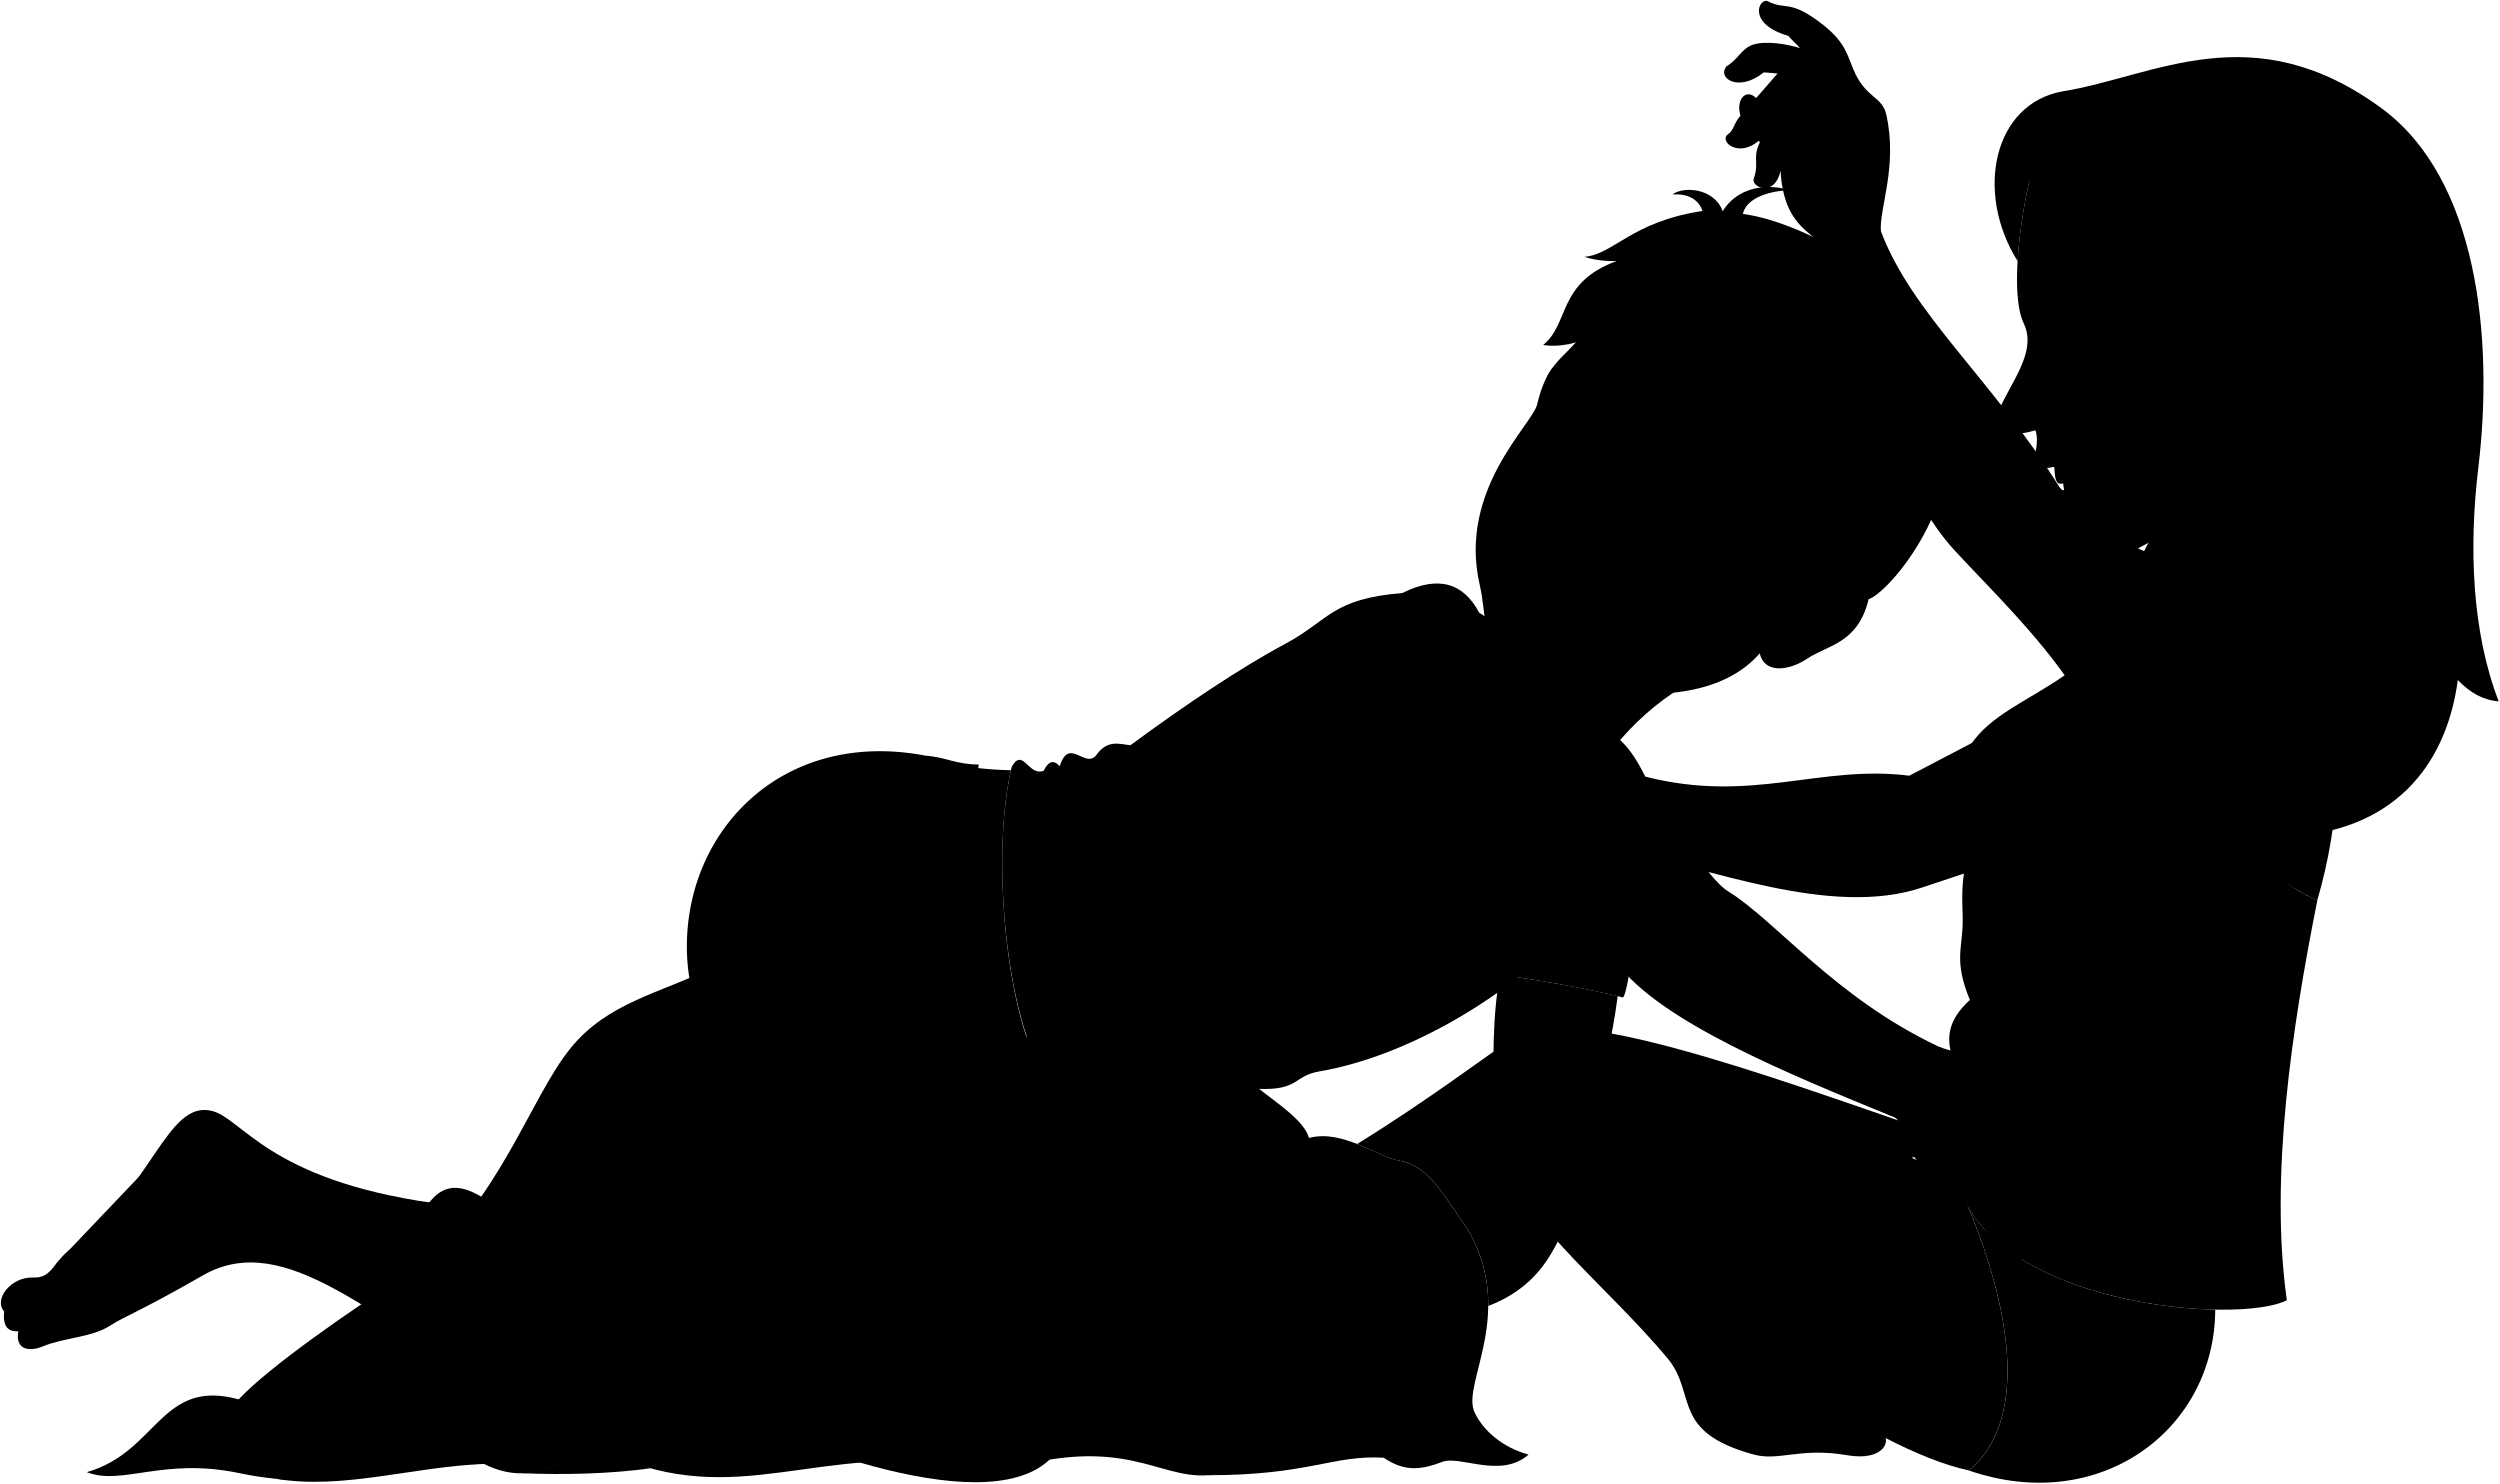 <svg viewBox="0 0 2838.28 1684.35">
    <g class="blanket">
        <path class="bennettBlanket" d="M1429.45,1236.24c20.62,16.31,51.6,36.43,56.61,55.72,38.61-10.44,78.66,22.4,103,25.76,34.34,6.66,50.92,41.5,76.11,76.1,57.32,96-6.09,176.58,8.76,209.25,9.71,21.37,32.67,40.6,61.49,48.34-31.79,27.9-77.83.35-98.35,8.37-27.59,10.78-44.9,9.34-66.26-4.85-69.63-18.44-120.64,15.52-199.53,19.9-57.72,4.48-95.34-48-238.86-3.51-181.21-42.5-274.19,38.52-414.85-10.82-71.83-25.19-100,35.64-168.24,1.45-90.15.53-167.25,33.82-277.49,10.54-86.74-18.32-133.43,14.74-173.29-1.17C179,1648.62,182,1564.47,271,1588.69c33.74-36.1,122.56-98.36,201-148.83,95.14-76.36,129.47-192.45,175.4-249.4,42.5-52.69,101.9-62.59,164.44-93.18Z"/>
        <g class="bennettBlanketInner">
            <path d="M1371.32,1674.83c114.85.09,141.36-23.1,199.53-19.9-59.82-26.4-56.39-143.32-124.79-114.73C1394.47,1561.77,1482.86,1663.33,1371.32,1674.83Z"/>
            <path d="M593.11,1672.63c64.82-7.53,65.46-37.15,145.33-5.66C692.74,1673.34,641.56,1674.52,593.11,1672.63Z"/>
            <path d="M549.37,1662c-30-15.16-52.42-54.82-99.32-26.15-41.35,25.28-84.15,43.81-136.69,43.1C389.62,1691.42,467.62,1665.42,549.37,1662Z"/>
        </g>
        <g class="blanketFoldLine">
            <path d="M1650.39,1460.3c-11.53,50.72-76.08,51.49-79.92,115.27"/>
            <path d="M1559,1537.15c-15.06,30.69-6.56,56.91,26.89,78.38"/>
            <path d="M1446.06,1540.2c33-18.36,78.81-28.62,129-36.1"/>
            <path d="M1495.17,1503.34c-71.47-23.83-103.55-2.55-142.16,11.52-32.89,12-88.37-3.07-138.32,33"/>
            <path d="M1456.86,1494.07c37-9.62,69.81-38.38,66.74-49.9-3.84-14.4-25-2.81-49.18,24.95"/>
            <path d="M1292.3,1448.78c32.27-43.8,33-104.51,49.18-126.79,37.16-51.33,86.83-4.62,129.86,7.68"/>
            <path d="M1341.48,1322c-11.53-22.14-27.32-39-48.41-49.18"/>
            <path d="M1446.06,1319.77c6.75-17.08,22.21-23.14,40-27.81"/>
            <path d="M1475.19,1315.07c21.57,8.66,29.7,22.72,22.28,43"/>
            <path d="M1280,1416.5c-46.1,26.13-51.48,76.85,50.72,73"/>
            <path d="M1191.63,1380.39c17.68-30.74,65.35-47.11,50.72-69.16-9.59-14.46-25.08-.76-40,26.12"/>
            <path d="M662.23,1418.36c73.81-64.46,84.09-155.08,29-106.5"/>
            <path d="M796.76,1226.84c-42,15.89-91.55-1.86-136.39,71-47.41,77-91.56,42-17.75-43.91"/>
            <path d="M271,1588.69c-14.25,13.71-20.41,26.77-31.07,31.46"/>
            <path d="M258.65,1631.37c-31.77,16.81-66.33-1.87-28.63-20.29"/>
        </g>
    </g>
    <path class="miriamUnderwear" d="M2235,1371.59c51.55,123.76,65.65,244.37.22,297.86,148.77,51.31,279.33-46.2,279.77-182.67C2422.16,1485,2284.12,1453.73,2235,1371.59Z"/>
    <path d="M2186.74,1283c-186.32-64.34-407.34-145-466.13-106.23-34.71,22.9-97.92,71.42-179.86,122.06,18.75,7.46,35.67,17.18,48.35,18.93C1589.1,1317.72,2268,1366,2186.74,1283Z"/>
    <g class="eye">
        <g class="sclera">
            <circle cx="1858.18" cy="520.53" r="122.27"/>
            <circle cx="2344.22" cy="377.97" r="35.76"/>
        </g>
        <g class="irisDarkBrown">
            <ellipse cx="1775.54" cy="481.31" rx="21.69" ry="21.42" transform="translate(626.58 1918.01) rotate(-66.52)"/>
            <ellipse cx="1902.52" cy="540.84" rx="21.69" ry="21.42" transform="translate(648.37 2070.28) rotate(-66.52)"/>
        </g>
        <path class="irisBlue" d="M2328.84,400.85c-2.85-.11-9.33-10.22-8.89-22.39s7.65-21.79,10.5-21.68A107.52,107.52,0,0,1,2328.84,400.85Z"/>
        <g class="pupil">
            <ellipse cx="1773.96" cy="481.17" rx="8.44" ry="8.33" transform="translate(625.76 1916.48) rotate(-66.52)"/>
            <ellipse cx="1900.94" cy="540.7" rx="8.44" ry="8.33" transform="translate(647.55 2068.75) rotate(-66.52)"/>
            <path d="M2323.06,387.15c-2.28-.08-3.28-4-3.11-8.69s1.46-8.53,3.74-8.45A57.29,57.29,0,0,1,2323.06,387.15Z"/>
        </g>
    </g>
    <g class="skinEastAsian">
        <path d="M1955.3,763.63c-44.68,3.43-113.83,62.33-142.12,113.31L1674.91,748.27Z"/>
        <path d="M1745.18,459.07c16.18-69.11,47.52-45.31,77.21-132.58,204.56-57.55,404,245,299.15,353.6-12.2,50.65-46.11,51.84-69.81,67.73-20.35,13.66-48.57,17.55-53.87-6.1-40.59,47-115.4,51.72-179.58,41.86-59.48-9.14-66.7-4.41-109.82-34.18-26.22-18.09-20.35-49.9-28.58-85.68C1655.13,556.07,1739.8,482,1745.18,459.07Zm135.1,78.46c21.29,23,45.91,32,77.89,29.4-7.77-11-25.16-38.36-41-45.71-12.34-5.72-27.16-3.14-38.86,9.48C1874.28,535,1878.53,535.64,1880.28,537.53Zm-61.66-35.35c-.83-14.92-3.41-27.55-18.17-34.63-9.45-4.52-26.14-5.22-31.74-4.26-3.46,3.35-8.12,13.58-8.91,19.79,14.17,22.85,47.78,18.35,53,21.46C1816.47,506.71,1818.8,505.43,1818.62,502.18Z"/>
    </g>
    <g class="head50">
        <path class="lipMaleMedium__noStroke" d="M1751.52,691.93c42.93,25.1,69.42.7,83.43-1.65,1.28-28.73-29.49-35-48.8-51.29-12.41-2-18.73-5.14-24.88-11.66-5.64,4.23-15.73-5.69-27.06.89C1743.94,642.07,1714,670,1751.52,691.93Z"/>
        <path class="mouthInner" d="M1833.52,688.57c-1.11-27.25-31.15-35.3-55.61-38.57-16.58-2.22-21.06-19.15-35.82-21.74C1731.41,661,1819.8,696.44,1833.52,688.57Z"/>
        <g class="eyebrowBlack">
            <path d="M1903,460.54c8.9,39.57,64.19,39.79,82.72,83.54C1989.73,493.66,1932.58,490.35,1903,460.54Z"/>
            <path d="M1762.18,418.09a84.71,84.71,0,0,0-6.42,10.57c47.5-4.74,63.13,32.75,93.21,13.92C1812.9,435.05,1796.23,409.85,1762.18,418.09Z"/>
        </g>
        <path class="hairBlack" d="M1990.39,469.64c3.64,12.75,2.7,23.29,2.34,35.43-24.66-49-84.65-42.83-101.54-83.51-2.63,12.7-1.93,20.51-.53,33.23-19.69-35.67-69.75-41.26-21.3-131.54-30.61,51.88-81.89,74.26-117.38,68.4,30.19-24.37,16-70.76,83.52-95.32-11.18.5-26.64-1.09-36.56-4.82,32.8-2.48,53.06-39.82,133.93-52-4.79-14.19-17.91-19.83-34-18.73,11.57-9.39,47.2-7.75,56.93,19,14.93-24.72,45.78-33.09,76.67-23.79-21,.3-49.54,7.68-53.78,26.87,68,9,207.81,79.17,232.19,193,28.95,135.24-70.68,240-89.38,244.3,5.18-22.55-23.25-62-54.42-38.05-8.73-3.8-24.36-16.94-29.26-24.25,23.78-33.28,26.61-29.39,16-77.86C2030.28,521.05,2003.48,508.42,1990.39,469.64Z"/>
    </g>
    <g class="bennettUndershirt">
        <path d="M1849.92,1089.38c3.26.57-4.3,43.54-7.56,43-46-11.19-95.92-19.93-148.66-26.88C1744.85,1026.32,1796.68,1001.46,1849.92,1089.38Z"/>
        <path d="M1797.11,1041.51c-83.25,92.51-202.94,158.39-298.69,174.76-30.53,5.23-22.68,21.45-69,20-33.09-1-70.88,36.73-119.4,14.93-33.38.38-67.39,21.8-89.55-2.8-68.56-6.9-101.19-256.23-71.82-378,12.84-22.31,19,11.5,36.24,4.65,5.11-10.53,11.09-13.12,18.22-5.13,10.52-33.56,28.31,2.44,41-12,12.93-18.49,26.07-13.4,39.19-11.81,59.26-43.67,124-87.43,175.32-114.86,50.62-27,52.75-51.35,133.5-58,41.41-20.59,69.55-11,87.25,22.39,20.51,13.84,53.37,27.25,45.55,50.18,29.82,14.31,50.93,62.84,45.57,74.17Z"/>
    </g>
    <g class="skinEastAsian">
        <path d="M2133.56,1623.13,1818.2,1262c0-43.13,12.31-82.57,18.38-131.08-36.68-8.7-75.78-15.88-116.76-21.87q-9.54,6.6-19.3,12.7c-6.9,48.21-5.88,107.87-1.65,172.17,17.16,85,120.72,159.58,195.66,249.78,31.87,41.08,2.94,81.73,96,107.53,29.14,8.08,52.77-8.21,105.92.78C2139.81,1659.87,2150.37,1633.56,2133.56,1623.13Z"/>
        <path d="M1147.75,874.4a385.23,385.23,0,0,1-46.29-3.53c-10.32,116.53.66,243.38,39.35,356.05,17.36,2.81,34.09,3.71,50,2.13C1143.79,1169.51,1124.46,977.67,1147.75,874.4Z"/>
        <path d="M492,1365.84C303.43,1339.21,275.27,1269,239.63,1261c-50.6-11.31-67.86,90.5-158.55,156.27-20.64,15-21.75,34-43,33.1-25.83-1.16-45.58,25-33.38,38.51-1.78,16.56,4.12,23.36,16,22.47-3.85,23.75,16,22.22,27.61,17.33,24.18-10.14,55.2-10,76.38-23.47,19.29-12.27,31.77-14.93,105.92-57.41,94.39-54.08,195.52,56.9,309.4,107.84,113.28,50.67,227.22,134.94,289.78,60.41,46.49-53.15,99.27-127.2,133.63-186L827.08,1145c-44.18,99.13-73.41,190.37-118.21,291.88C618.74,1369.13,533.94,1371.77,492,1365.84Z"/>
        <path d="M492,1359.84c23.74-24,50-4.41,72.1,10.13,134.4,95.51,309.31,67.47,405.73,84.63-48.28-94.76-111.66-173.79-142.73-319.59l309.26,33.29c52.55,158.35,90.85,309.48,78.39,434.89-9.29,131.44-218.82,76.63-384.9,2.86-95.68-43.42-226-109.67-289.78-60.41-44.29,31.45-73.18,35.94-105.28,51.35-38.51,15.41-69.32,44.29-87.94,31.1-8.77,2.56-15.56.86-20.54-6.71-7.83,4.19-14.4,4.27-19.9-2.56-30.17,12.83-30.65-31.74-3.49-45.65,16.17-8.29,28.81,4.21,42.29-12.48-4.49-34.67,54.28-51.64,76.39-84.66C456.78,1435.59,466.07,1386,492,1359.84Z"/>
    </g>
    <path class="bennettWaistband" d="M1049.53,857.68c26,2.24,34.41,9.93,61.7,10.33-11.2,64.34-8.59,146.16,5.4,224.15C1025.05,1044.23,982.19,951.66,1049.53,857.68Z"/>
    <path class="bennettUnderwear" d="M1148.18,1187.44c-26.15,12.89-86.53,30.4-129.27,40-18.13-24.44-24.26-48.55-41.67-68.88a564.12,564.12,0,0,0,1.92,78.76c-23.72,6.8-113.34,19.45-157.55,30.94-10.62-62.1-38.62-126.29-41.46-181.14C773,948.32,884.44,826.9,1049.53,857.68c-9,29.08-13.56,58.49-11.06,88.44,10,9.84,14.26,17.77,15.31,24.67,32.88,21.74,40.31,74.55,57.18,117.78,13.46,5.57,9.49,17.92,13.7,31.1C1140.68,1126.48,1134.68,1152.89,1148.18,1187.44Z"/>
    <g class="skinNordic">
        <path d="M2221.93,1341.94c-124.1-77.22-440.95-162.59-489.85-133.25-11.89,7.14-54,44.52-143,109,34.34,6.66,50.92,41.5,76.11,76.1,18.93,31.7,24.69,61.72,24.45,88.9,80.95-30.85,78.62-99.87,94.68-86.81,169.36,117.06,337.52,248.64,450.84,273.54C2305.83,1611.69,2283.76,1475.68,2221.93,1341.94Z"/>
        <path d="M2135.46,262.62c35.38,94.05,125.46,166.88,203.12,291.13,91.46,89.73,96.63,60.4,143.23,99.22L2351.52,777.22c-40.64-59.28-89.22-105.67-132-151.86-75.93-82-96.71-229.2-151.93-345.68-10.15-18.29-42.28-21.86-46.16-85.93-6.48,30.87-33.32,18.87-30.47,9.23,7.65-20.79-4.45-25.36,11.93-49.42-25.53,29.89-52.55,7.15-41.13-1.06,7.14-5,6.07-11.78,14.22-21.24-5.65-18.38,6.56-31.34,17.75-19.89,19.08-9.56,28-22.77,60.37-3.55-12.37-15.29-6.3-22.79-51.64-25.65-28,22.76-53.2,7.14-42.49-6.78,13.89-8.32,17.21-20.45,30.35-24.7,14.07-4.56,37.34-1,53,3.87-2.31-3.65-8.26-8-13-13.8-46.41-13.56-34.07-41.95-23.92-39.63,21.26,11.25,24.64-2.85,62.12,26.07,29.06,22.41,28.92,38.19,38.15,57.19,13.49,27,30.35,26,34.79,45.45C2154.93,188.78,2132.91,238.49,2135.46,262.62Z"/>
    </g>
    <path class="miriamNightie" d="M2370.37,745.34c-71.65,68-185.29,68.65-134.44,214.45-11.23,44.71-7.63,63-7.65,85,0,32.71-10.4,45.07,8.12,90.47-21.61,20-31.43,41.34-15.77,75.37l1.3,131.34c41.65,142.21,322,162,374.35,134.15-19.81-140.15,5.79-309.48,34.69-454.33C2566.3,998.35,2469.49,875.44,2370.37,745.34Z"/>
    <path class="skinEastAsian" d="M2227.91,1356.26c-78.47-38.35-61.66-81.67-77.67-87.94-123.72-50.55-265.89-109.14-314.55-174.93-38-51.41-133.13-94.87-209.49-231.3,1.93-8.65,96.74-46.38,138-46.38,155,127.37,170.29,179.24,198.23,196.53,53.35,33,122,121.06,237.78,175.6,29,12.44,68.59,9.59,100.67,23,42.59,17.74,59.92,42.77,83.67,52.4,14.77,7.06-1.28,28.24-23.75,19.26,44,41.14,53.81,72.67,72,91.79,8.14,17.2-25.33,35.29-51.57-10-6.47-9-12.29-15.59-19.36-20.36,22.62,32.58,24.79,60.62,36.55,79.17,8.14,14.48-38.91,33.93-46.6-22.62-5.7-5-10.86-20.53-22.86-31.61,21.69,30,20.77,52,25.39,62.58,8.31,16.61-27.15,35.53-41.92-13.85-11.11-22.92-27.21-44.91-41.07-62.3,19.35,30.35,22.77,53.38,27.84,66.3,3.69,12-32,24.22-39.77-17.61C2246.87,1388.38,2248.05,1375.78,2227.91,1356.26Z"/>
    <g class="teeth">
        <path d="M1777.91,650c-12.67-1.7-18.28-12-26.8-17.9-2.3,5.62-4.13,10.89-2.85,13.88,10.55,24.62,50.51,36.56,81.6,28.8C1821,658.38,1797.63,652.64,1777.91,650Z"/>
        <path d="M2332,527c1.09,10.55,0,25.28,10.34,21.72a37.21,37.21,0,0,0,2.6,11.52C2393.25,540,2370.19,520.18,2332,527Z"/>
    </g>
    <path class="teethOverlapLine" d="M2342.36,548.76c6.24-1.84,13.15-5.22,20.43-8.63"/>
    <g class="skinNordic">
        <path d="M2488,999.85c33.84,8.2,67.56,13.84,110.35,4h0c11.57,8.18,22.47,14.28,32.59,17.94,53.41-183.77-4.76-306.51,8.55-388.4l-161.73-19.45c-23.54,73.7-72.83,102.52-72.83,102.52Z"/>
        <path d="M1657,911.16l-8.37-12.25c5.56,0,25.44,0,33-1C1671.93,903,1663.13,908.58,1657,911.16Zm812.45-196.92c-48.42-16.89-92.24,51.52-92.24,51.52-61,39-133.95,75-209.51,114.89-102.28-12.79-178.32,32-299.79,1.06-23.24-46.81-36-43.23-52.63-63.82-16.92-20.91-13.28-61.79-60-43.3,21.88,44.71-45.69,80.42-125.35,86.22-54.72-10.64-55.29,25.09-41.11,27.93,13.69,1.35,27.87,10.82,53,10.17-16.25,20.51-14.3,31.58-8.38,41.34,6.57,10.82,15,11.32,33,8.65-1.16,10.06-3.24,18.36,3.37,26,5.58,6.43,10,9.68,23.65,8.52-1.22,8.12.75,12.12,8.37,18.66,8.89,7.64,21,8.8,43.4-7,20.79-14.64,34.21.7,88.85-31.32,106.55,21.31,244.14,78.85,348.56,43.69,70.91-23.88,159.43-50.08,251.06-102.29,21.21-12.32,44.57-23.77,66.34-24.83"/>
        <path d="M2439.83,616c-34.06,17.33-47.21,29.66-63.71,30.57-51.49,2.83-15.39-50.17-51.3-56.41-14.43-29.22,28.22-34.53,39.38-44.83a104.37,104.37,0,0,0-4.41-13.91c-12.27-2.9-30.25-1.61-39,.15-6.48,0-11.27-2.4-12.35-7.19,2.62-11.08,6.27-24.94,2.38-35.95-34.5,10.65-50.51-.88-42.74-19.64,14.4-34.75,45-69.17,29.54-101.54-14.4-30.13-6.39-106.67,6.39-162.06C2636,95.49,2771.74,506.3,2439.83,616ZM2326,399.85c8.87-3,22.85-11.22,36.62-19.22-11.39-7.65-27.09-15.81-38.89-18.12C2318.27,374.82,2319.56,390.79,2326,399.85Z"/>
    </g>
    <g class="skinOverlapLine">
        <path d="M2053.32,1605.66c23.15,5.32,30,1.52,42.73,2.29"/>
        <path d="M2327.87,1305.54c11.39,9.43,24.74,25.53,34,38.39"/>
        <path d="M2301.56,1334.78c10.21,9.42,19.64,24.74,27.43,34.09"/>
        <path d="M2318.62,1235.64c19.64,11.39,20.82,33,42.16,46.81"/>
        <path d="M2021.42,193.75c-1.05-14.15-12.79-30.75-15.6-36.36-5.33-10.63-19.53-5.37-29.85-26.13"/>
        <path d="M1993.72,111.37c11.33,8.1,20.15,4.62,31.62,13.08,7.28,5.36,14.56,20.3,23.75,29.11,21.44-29.11,10.83-80.17-5.79-99"/>
        <path d="M2053.48,146.55c-5.19-1.67-11-6.8-16.8-8.58"/>
        <path d="M1648.65,898.91c-2,0-4.45.06-6.83,0"/>
        <path d="M1666.44,948.9a143.54,143.54,0,0,0,32.44-11.61c-10.16,10.11-18.36,10.79-23.46,15.43"/>
        <path d="M1693.46,983.4a142.36,142.36,0,0,0,28.65-11.47"/>
        <path d="M1657,911.16c-4,2.45-9.16,4.23-12.31,6.86"/>
        <path d="M969.81,1454.6c51.32,4,98.77,42.56,118.11,81.58"/>
        <path d="M48,1456.56c-17.17,9-28.37-3.73-42.08,9.15"/>
        <path d="M53.76,1464.42c-14,15.17-42.16,0-49.06,24.46"/>
        <path d="M76,1464.78c-1.12,16-44.8,9.33-55.25,46.57"/>
        <path d="M306.39,1618.82c-10.4-18.69,8.83-35,23.25-30.52,6.61-.32,14.38-.8,17-4.81"/>
        <path d="M326.29,1621.38c-10-19,7.53-30.86,20.1-27.91,7-.69,11.7-3.37,13.21-7.39"/>
        <path d="M346.83,1628.09c-14.23-11.69-.18-32.4,11.66-30.55,6.63,1.22,12.21-6.23,15.9-12.57"/>
    </g>
    <g class="skinFoldLine">
        <path d="M2002.45,82.17a21.32,21.32,0,0,1-5.42-9.32"/>
        <path d="M2057.12,665.27c46.74-45.06,80.12,33.3,5.34,58.84"/>
        <path d="M2051.13,674.72c11.65,20.83-25,32.46-18.72,40.48,5.55,7,14.42-10.6,25.41-8.18,24.28,5.35,32.12-30.07,13.68-30.61"/>
    </g>
    <g class="skinCreaseLine">
        <path d="M2298.35,563.12c-19.36,10.53-31.68,18.62-44.6,34.56"/>
    </g>
    <g class="skinEdgeLine">
        <path d="M1884,1042.51c-14,9.42-23.63,20.76-20.83,37.5"/>
        <path d="M514.8,1363.39c-7.47,40.54-67.4,132-124.73,187.42-19.39,18.74-43.42,23.33-44.88,9.88"/>
        <path d="M217.51,1273.21c0,14.24-67.21,116.57-123.69,160.37-20.62,16-40.06,16-29.16.16"/>
        <path d="M2321.61,1279.34c-11,25.37-16.93,7.23-31.77,29.77-7.39,11.22-17.9,2.41-26.9,14.56-5.7,7.69-8.7,8.81-13.58,9.19"/>
    </g>
    <g class="miriamNightieLace">
        <path d="M2408,719.19a26,26,0,0,1,2.79,3.63c186.46-114,259,105.2,187.58,281,2.41,1.7,4.79,3.32,7.14,4.84C2677.05,842.22,2614.62,592.85,2408,719.19Z"/>
        <path d="M2405,716.43c-7.77-4.45-16.3,7.1-34.59,28.91,2.56,7.29,4.84,14.07,6.86,20.41C2389.84,757.67,2412.39,721.89,2405,716.43Z"/>
        <path d="M2463.59,967.82c4.24-13-1.71-31.32-16.11-31.83,4.33-15.92.07-25.51-13.78-30.84q-12.52,7.14-24.94,13.63c1.7,6.52,3.63,13.51,5.85,21.06,0,0,24.89,30.42,25.81,47l47.61,13C2490.53,984.67,2483.6,973.9,2463.59,967.82Z"/>
    </g>
    <path class="clothesOverlapLine" d="M1548.15,827.49c21.12,15.57,25.39,35.78,34,44.92"/>
    <g class="clothesFoldLine">
        <path d="M2422.08,1039.78a357.16,357.16,0,0,0,99.36,68.06"/>
        <path d="M2450.66,1090.14c27.84,22.42,62.59,41.2,101.41,57.85"/>
        <path d="M2307.61,965.26a358.25,358.25,0,0,0,43,94"/>
        <path d="M2456.11,1228.3c-83.28-64.28-141.8-148.34-174.45-253.08"/>
        <path d="M2247.85,1073.81c25.4,70.77,63.51,128.11,120.59,165.38"/>
        <path d="M2395.31,1320.74c12.81,7.74,25.48,14.88,37.66,21.2"/>
        <path d="M2229.47,1161.6c-.42,10.11,5.53,22.76,16,36.81"/>
        <path d="M2236.4,1135.23a134.52,134.52,0,0,0,23,35.9"/>
        <path d="M2437.05,1454.25c23.31-14.25-24.62-21.37-48-51.19"/>
        <path d="M2428,1390a363.46,363.46,0,0,0,87.29,57.4"/>
        <path d="M1592.17,673.25c-27.29,10.37-40.45,27.54-58.33,27.86"/>
        <path d="M1679.42,695.64c-17.84-7.81-34.9-12.7-50.21-10.89"/>
        <path d="M1725,745.82c-15.06-5.77-28.58-21.69-41-22.13"/>
        <path d="M1555.63,774.59c28.92,12.81,67.89,19.58,111.24,23.72"/>
        <path d="M1526.27,775.16c18.27,13,42.58,23.39,70.58,32.18"/>
        <path d="M1506.51,827.67c18.73,11.93,37.83,18.87,61.68,21.82"/>
        <path d="M1462.47,837.83c20.29,7.42,43.79,12.26,68.89,15.81"/>
        <path d="M1550,892c-9.39,46.77-14.27,92.36-3.39,133.81"/>
        <path d="M1566.36,973.34c5.07,99.45,42.43,147.33,118.57,133.26"/>
        <path d="M1638.07,964.31c.27,48.25,13,85.91,59.29,94.86"/>
        <path d="M1669.12,1000.45c13.18,30.06,37.79,46.22,72.84,49.68"/>
        <path d="M1391.89,1100.32c12.46,61,32.08,110.87,82.44,113.49"/>
        <path d="M1335.43,1059.1c-5.65,32.18,18.63,115.18,38.39,137.2"/>
        <path d="M1258.08,1149.44c-1.13,29.36,22.58,83,52,101.73"/>
        <path d="M1220.5,1248.37c-10.4-11.37-16.65-22.71-17.76-34"/>
        <path d="M1184.92,875.05c-11,27.76-17.42,71.14-21.7,122.1"/>
        <path d="M1184.67,967.79c-3.38,18.07-9,73.24-4,89.61"/>
        <path d="M1202.74,883.1c-3.73,29.37-3.49,56.65,2.83,80.74"/>
        <path d="M1244.16,858c-8,19.23-12.19,38.36-9.8,57.32"/>
        <path d="M1263.72,866.16c-8.37,39.4-7.39,79.31,2.26,119.7"/>
        <path d="M1163.78,875.19c-5.56,36.65-5.79,69.19,1.94,95.6"/>
        <path d="M2277,1430.89c4.45,14,7.81,27.13,9.48,39"/>
        <path d="M2300,1432.61c15.67,29.22,28.74,74.69,37.17,109.74"/>
        <path d="M2355.83,1458.33c30.08,43.06,33.16,92.93-9.19,37.21"/>
        <path d="M2382.09,1466.78c11.15,20.62,32,44.92,33.65,65.54"/>
        <path d="M819,1058.25q36,62.18,93.53,110.19"/>
        <path d="M830.79,1139.06c13.58,32.51,31.51,61,56.81,82.76"/>
        <path d="M1124.66,1119.67c-23.05-7.55-43.13-6.57-77.9-25.18"/>
        <path d="M955.67,1027.4c129.29,65.13,132.23,52.89,161,64.76"/>
        <path d="M1001.7,959.12c43.07,13.09,76.89,60.44,99.12,100.66"/>
        <path d="M902.29,938.06c57.3,37.71,122.52,75,157.69,105"/>
        <path d="M1053.78,970.79c-32.46-25.65-61-27.32-113.29-53.3"/>
        <path d="M1038.47,946.12c-10.81-8.06-18.65-9.53-26.48-15.4"/>
        <path d="M1044.91,874.31c-17.28-4.81-34.88-6.28-51-3.3"/>
        <path d="M1041.54,890a81.41,81.41,0,0,0-22.15-2.39"/>
    </g>
    <g class="head49__edited">
        <g class="hairBlonde">
            <path d="M2813.71,530.57c17.61-146.61-.69-327.6-110-407.72C2557,15.37,2445.67,87,2342.08,103.64c-79.14,13.88-100.15,114.57-51.8,192.28l.31.67c1.75-30,7-63.41,13.44-91.38,35.56,3.78,86.68,168.87,145.71,229.4,12,56.25,11.8,113.14-9.91,181.41l-.86.44c-22,42.59-46.33,92.87-57.54,145.92,10.27-8.93,33.57-36.25,87.73-48.75,24.49-9.64,20.55-40.27,61.16-87-23.5,128.34,112.17,144.63,66.84,323.14,117.59-5.66,179.93-77.92,193.22-177.74,14,14.72,29.41,23.06,46.41,24.19C2806.48,717.78,2802.72,622,2813.71,530.57Z"/>
            <path d="M2378.52,933.86a218.75,218.75,0,0,0,18.8,35.38A401.73,401.73,0,0,1,2404.5,921Q2391.44,927.73,2378.52,933.86Z"/>
        </g>
        <g class="lipFemaleLight">
            <path d="M2366.57,558.38a117.87,117.87,0,0,0-2.37-13c-11.16,10.3-53.81,15.61-39.38,44.83C2343.73,582.35,2356.17,570.93,2366.57,558.38Z"/>
            <path d="M2308.46,524.4c1.08,4.79,5.87,7.16,12.35,7.19,8.73-1.76,26.71-3.05,39-.15A83.26,83.26,0,0,0,2308.46,524.4Z"/>
        </g>
        <path class="eyebrowBlonde" d="M2296.55,339.59c17.26,21.49,39.08-18.25,90.89-5.39C2324,309.7,2318.54,340.76,2296.55,339.59Z"/>
    </g>
    <path class="lipOverlapLine" d="M1730.47,628.5a36.76,36.76,0,0,1,11.62-.24"/>
    <g class="lipEdgeLine">
        <path d="M1786.15,639c-12.41-2-18.73-5.14-24.88-11.66"/>
        <path d="M1791.66,702.13c-30,2-63-18.4-60-44"/>
    </g>
    <g class="cheekLine">
        <path d="M1760.1,578.88c-16.55,7.85-24.07,15.35-32.43,25.94"/>
        <path d="M1843.09,606.41c12.63,13.71,13.2,47.45,11.76,61.79"/>
        <path d="M2326.53,446.9c-4.55,54.82,38.92,56.67,41.07,124.91"/>
    </g>
    <g class="noseLine">
        <path d="M1786.89,556.19c-10.08,14.31-34.75,15-27.18,37.77"/>
        <path d="M1843.09,606.41c3.62,7.29-2.94,21.27-15.23,22.44"/>
        <path d="M1818.65,620.58c0-11.18-15.47-4.39-22.65-6.79"/>
        <path d="M1764.13,586.13c-.61,5.62,2.31,12.31,8.09,16.92"/>
        <path d="M2293.9,486.67c13.64-3.08,25.75,10.26,38.68-2.17"/>
    </g>
    <g class="eyeFoldLine">
        <path d="M1927,578.86c-14.07.59-36.21-9.23-41-19.66"/>
        <path d="M1789.32,514.58c-17.32-.82-29.56-8.17-35.54-21.54"/>
    </g>
    <g class="eyeLidLine">
        <path d="M2323.7,362.51c-13.66-1.35-5.82-14.17-5.82-14.17"/>
        <path d="M2326,399.85c-5.7,2.06-8,6.44-3.48,14.7"/>
    </g>
    <g class="eyeCornerLine">
        <path d="M1962.49,573a73.76,73.76,0,0,1-4.32-6.11"/>
        <path d="M1768.71,463.29a41.76,41.76,0,0,0-11.36,1.6"/>
        <path d="M1759.8,483.08c-2.15-2.84-4-4.69-5.71-7"/>
        <path d="M2362.59,380.63a53.84,53.84,0,0,0,9.11,3.52"/>
    </g>
    <g class="eyeCreaseLine">
        <path d="M1770.84,458c26.21-6.08,45.42,3.48,51.44,17.68"/>
        <path d="M2352.22,366.15a82,82,0,0,0-36.55-9.81"/>
    </g>
    <g class="hairOverlapLine">
        <path d="M2072.64,537.73c7.29,16.43,7,25,5,39.06-1.1-2-9.33-23.66-23.78-36.86"/>
        <path d="M2449.74,434.61c21.51,24.66,48,42.21,78.11,54.69"/>
        <path d="M2304,205.21c-10.82-7.91-21.72,2.27-21.44,24.26"/>
    </g>
    <path class="hairEdgeLine" d="M2312.88,138.78c82.44-14.22,94.3,212.84,169.49,273.66"/>
</svg>
